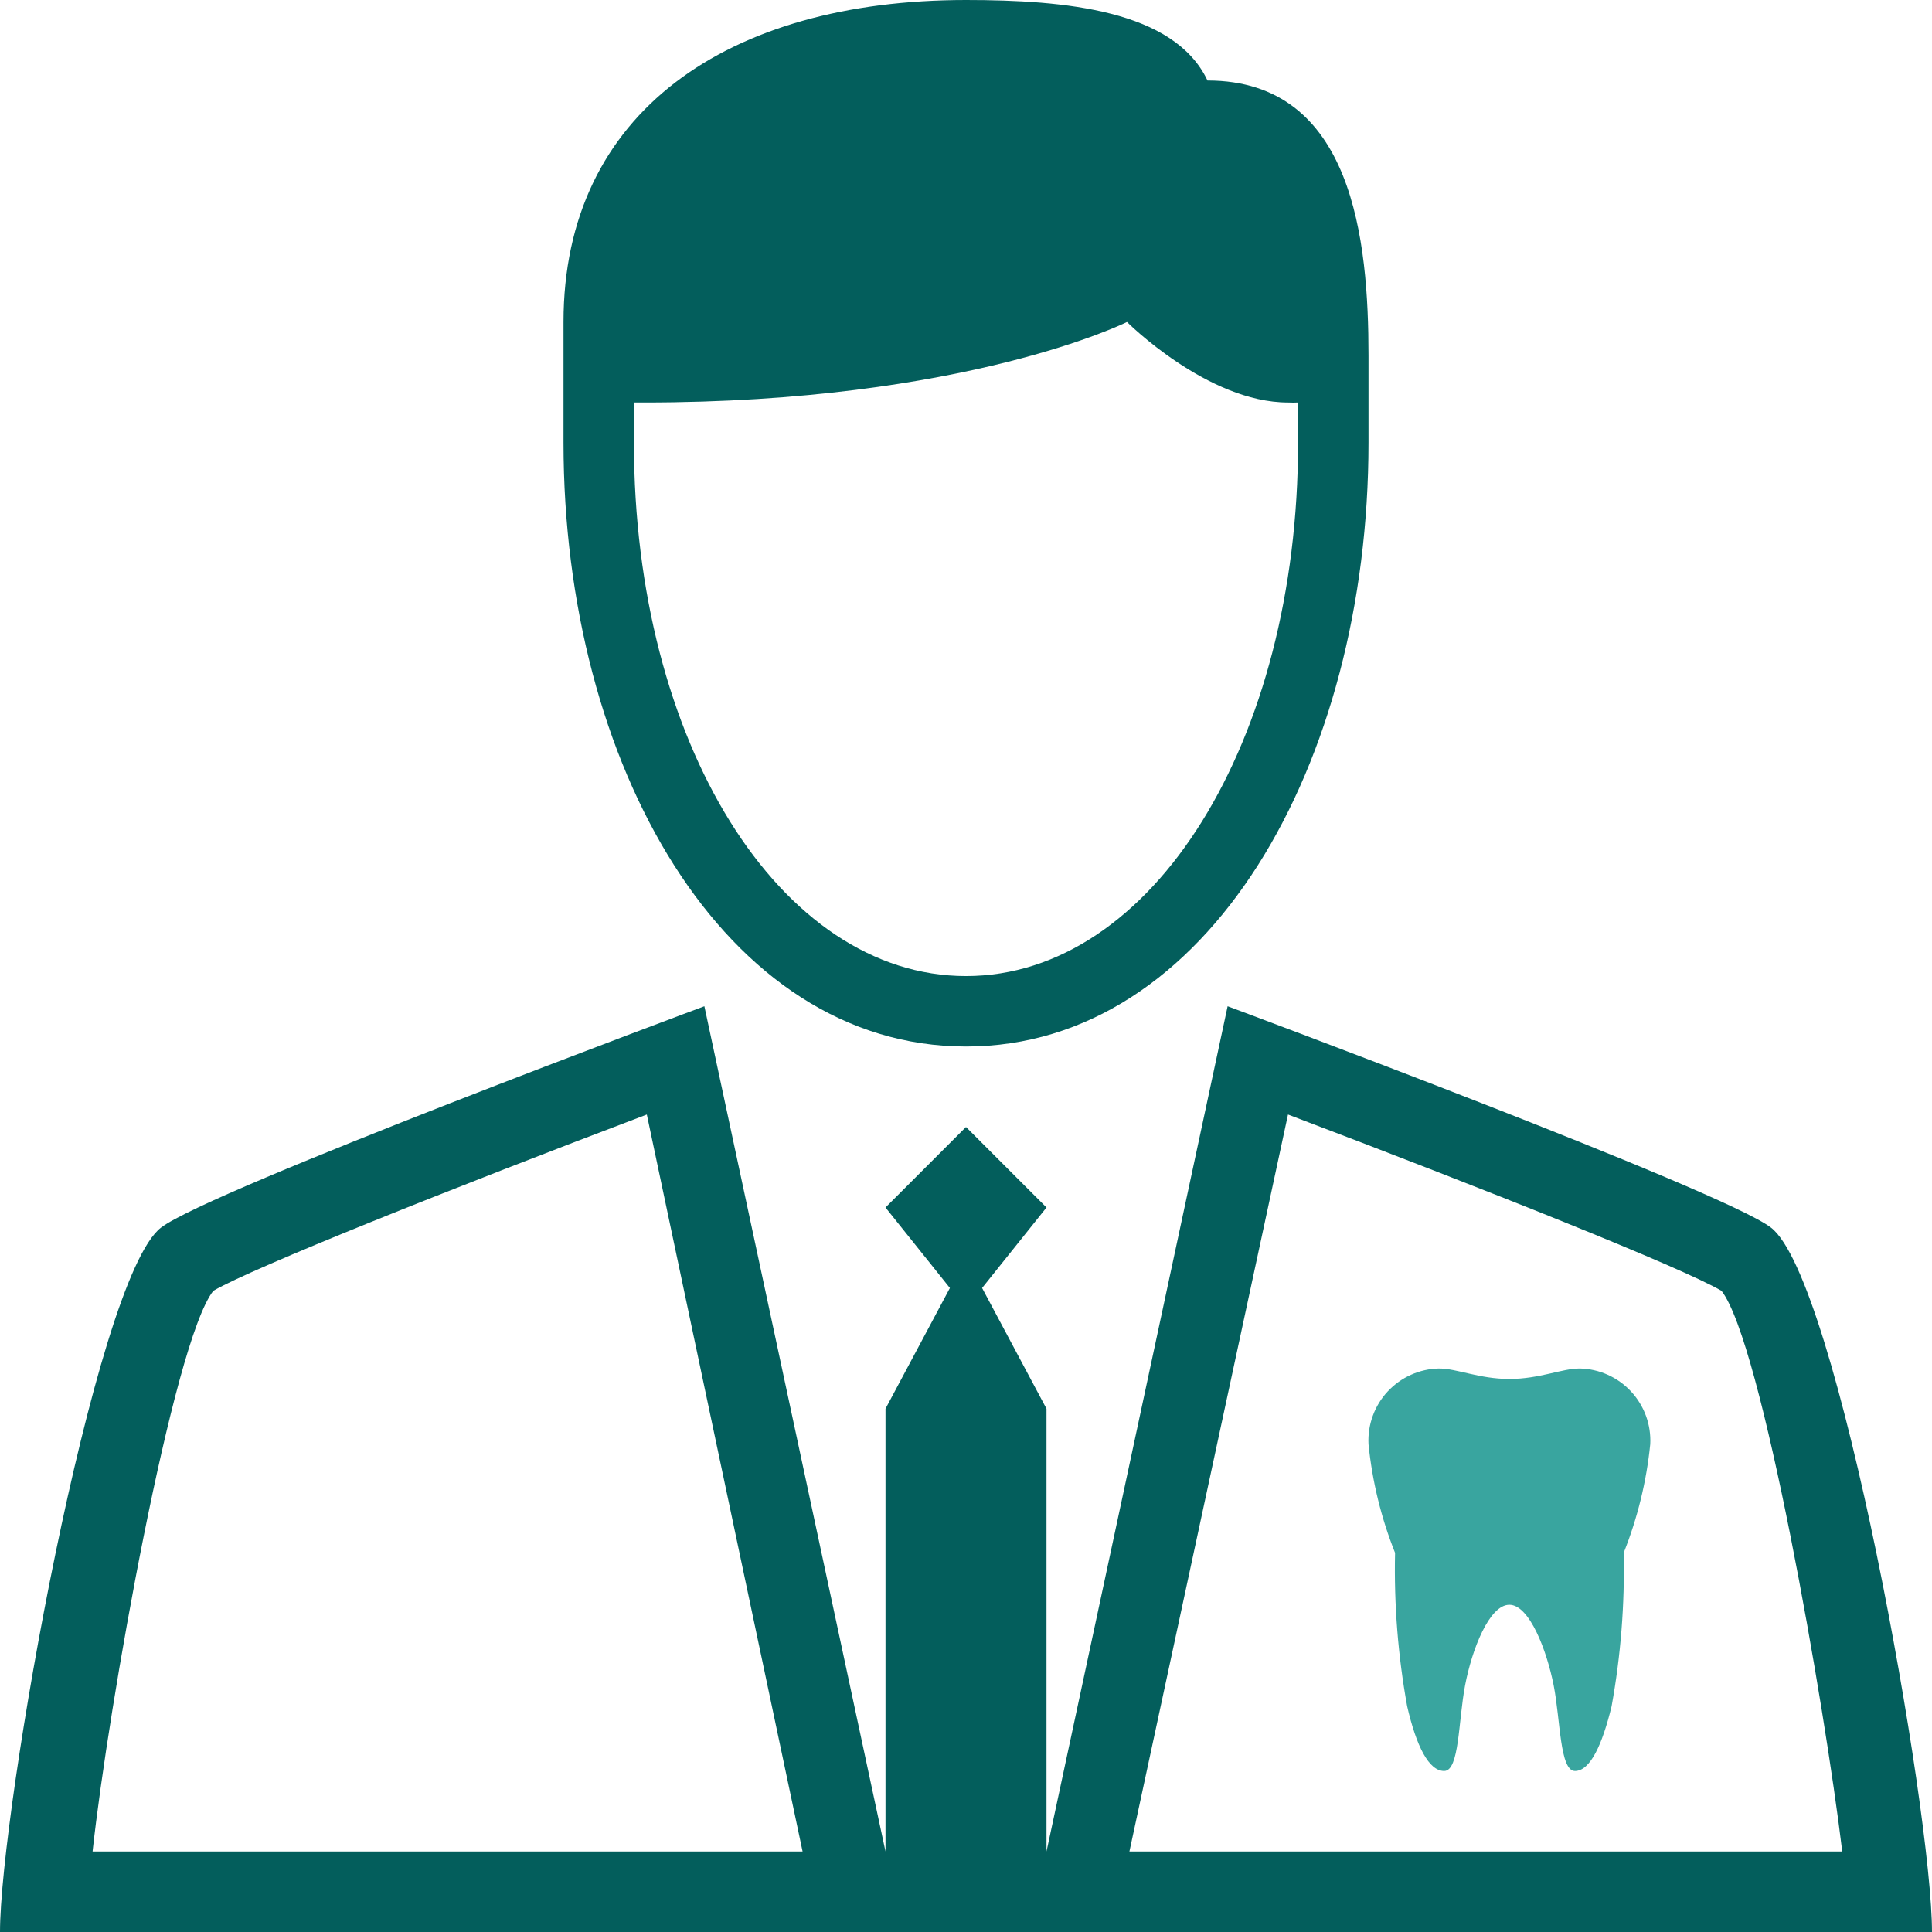 <svg width="48" height="48" viewBox="0 0 48 48" fill="none" xmlns="http://www.w3.org/2000/svg">
<g clip-path="url(#clip0_108_1556)">
<path d="M39.25 34C38.8 34 38.25 34.26 37.5 34.26C36.75 34.26 36.2 34 35.75 34C35.51 34.005 35.274 34.058 35.056 34.156C34.837 34.254 34.641 34.395 34.477 34.57C34.314 34.745 34.188 34.952 34.106 35.177C34.024 35.402 33.988 35.641 34 35.88C34.093 36.806 34.315 37.715 34.66 38.58C34.632 39.857 34.732 41.133 34.96 42.39C35.19 43.39 35.5 44 35.88 44C36.26 44 36.23 42.76 36.4 41.87C36.57 40.98 37 39.87 37.5 39.87C38 39.87 38.43 41.01 38.6 41.87C38.77 42.73 38.75 44 39.13 44C39.51 44 39.81 43.34 40.04 42.39C40.268 41.133 40.368 39.857 40.34 38.58C40.684 37.715 40.907 36.806 41 35.88C41.012 35.641 40.976 35.402 40.894 35.177C40.812 34.952 40.685 34.745 40.522 34.57C40.359 34.395 40.162 34.254 39.944 34.156C39.725 34.058 39.489 34.005 39.25 34Z" fill="#39A59F"/>
<path d="M30 2C29.17 0.25 26.46 0 24 0C18.08 0 14 2.79 14 8V11C14 19 18 26 24 26C30 26 34 19 34 11V8.83C34 6 33.63 2 30 2ZM32.25 11C32.25 18.43 28.63 24.25 24 24.25C19.37 24.25 15.75 18.43 15.75 11V10H16C24 10 28 8 28 8C28 8 30 10 32 10C32.083 10.004 32.167 10.004 32.25 10V11Z" fill="#035E5C"/>
<path d="M44 30.5C42.81 29.58 30.5 25 30.5 25L26 46V35L24.4 32L26 30L24 28L22 30L23.6 32L22 35V46L17.5 25C17.5 25 5.19 29.58 4 30.5C2.34 31.77 0 45 0 48H48C48 45 45.66 31.77 44 30.5ZM2.3 46C2.69 42.4 4.3 33.34 5.3 32.07C6.3 31.49 11.16 29.55 16.07 27.69L19.94 46H2.3ZM32 27.69C36.91 29.55 41.78 31.49 42.77 32.07C43.77 33.34 45.34 42.4 45.77 46H28.06L32 27.69Z" fill="#035E5C"/>
</g>
<defs>
<clipPath id="clip0_108_1556">
<rect width="48" height="48" fill="white"/>
</clipPath>
</defs>
</svg>

